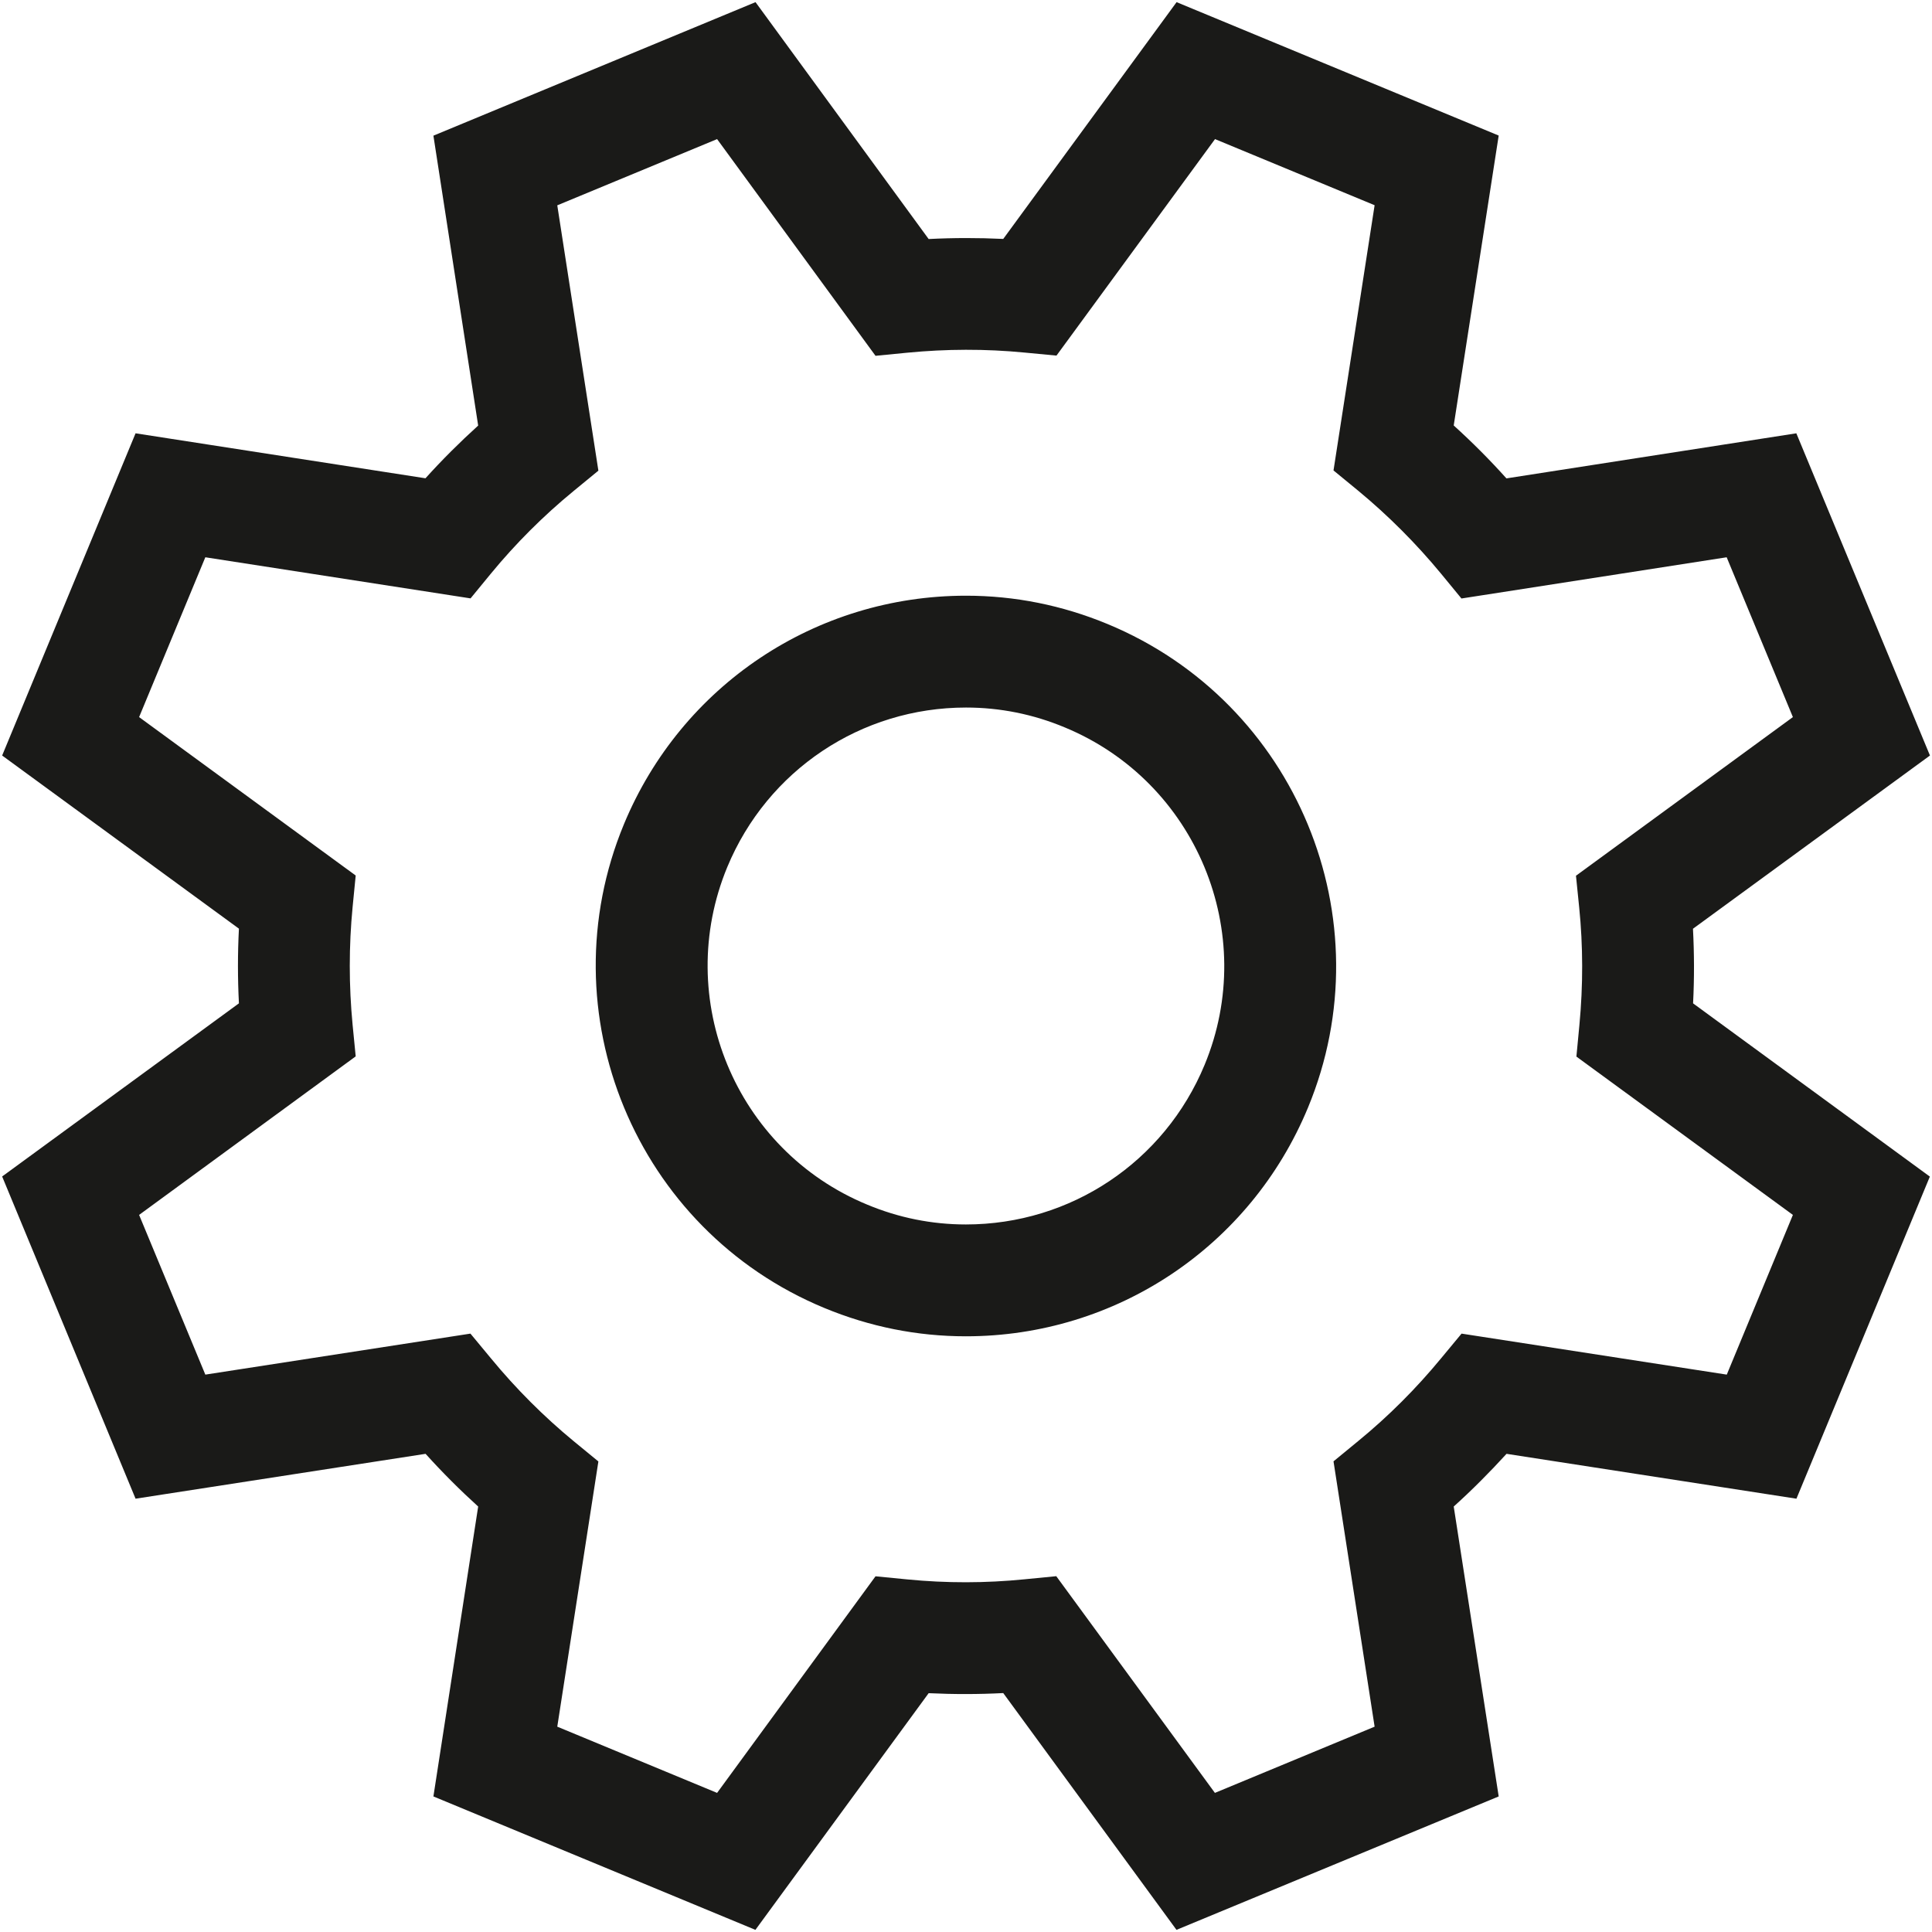 ﻿<?xml version="1.0" encoding="utf-8"?>
<svg version="1.1" xmlns:xlink="http://www.w3.org/1999/xlink" width="18px" height="18px" xmlns="http://www.w3.org/2000/svg">
  <g transform="matrix(1 0 0 1 -90 -981 )">
    <path d="M 12.186 10.32  C 12.914 8.563  12.076 6.542  10.319 5.814  C 9.897 5.639  9.454 5.55  9 5.55  C 7.6 5.55  6.349 6.386  5.813 7.679  C 5.085 9.436  5.922 11.458  7.68 12.186  C 8.102 12.361  8.545 12.45  8.999 12.45  C 10.399 12.45  11.65 11.613  12.186 10.32  Z M 9.92 6.777  C 11.146 7.284  11.731 8.695  11.223 9.921  C 10.849 10.824  9.976 11.408  8.999 11.408  C 8.683 11.408  8.373 11.346  8.079 11.223  C 6.852 10.716  6.268 9.305  6.776 8.078  C 7.15 7.176  8.023 6.592  9 6.592  C 9.316 6.592  9.626 6.654  9.92 6.777  Z M 15.774 9.348  C 15.786 9.115  15.785 8.882  15.773 8.653  L 17.981 7.039  L 16.736 4.037  L 14.035 4.457  C 13.88 4.284  13.716 4.12  13.544 3.964  L 13.963 1.263  L 10.962 0.02  L 9.347 2.226  C 9.115 2.215  8.883 2.215  8.652 2.227  L 7.039 0.02  L 4.038 1.264  L 4.455 3.965  C 4.284 4.12  4.119 4.284  3.964 4.456  L 1.263 4.037  L 0.02 7.039  L 2.226 8.652  C 2.214 8.883  2.214 9.116  2.226 9.348  L 0.02 10.961  L 1.263 13.963  L 3.965 13.545  C 4.121 13.718  4.285 13.882  4.455 14.036  L 4.038 16.737  L 7.038 17.98  L 8.652 15.775  C 8.883 15.786  9.115 15.786  9.347 15.774  L 10.961 17.98  L 13.963 16.737  L 13.544 14.036  C 13.716 13.881  13.88 13.716  14.036 13.545  L 16.737 13.963  L 17.98 10.962  L 15.774 9.348  Z M 16.704 11.319  L 16.088 12.807  L 13.617 12.425  L 13.428 12.653  C 13.195 12.936  12.935 13.196  12.654 13.426  L 12.424 13.615  L 12.807 16.087  L 11.319 16.704  L 9.841 14.685  L 9.545 14.714  C 9.185 14.75  8.819 14.751  8.453 14.715  L 8.157 14.686  L 6.681 16.704  L 5.192 16.087  L 5.575 13.616  L 5.346 13.428  C 5.069 13.2  4.808 12.94  4.572 12.653  L 4.383 12.425  L 1.913 12.807  L 1.296 11.319  L 3.314 9.842  L 3.285 9.547  C 3.25 9.182  3.25 8.814  3.285 8.452  L 3.314 8.157  L 1.296 6.681  L 1.913 5.192  L 4.384 5.575  L 4.572 5.346  C 4.803 5.065  5.063 4.805  5.346 4.573  L 5.575 4.385  L 5.192 1.913  L 6.681 1.296  L 8.157 3.315  L 8.453 3.286  C 8.814 3.251  9.18 3.249  9.548 3.285  L 9.843 3.313  L 11.32 1.296  L 12.807 1.912  L 12.424 4.383  L 12.653 4.571  C 12.935 4.804  13.195 5.065  13.427 5.346  L 13.616 5.576  L 16.087 5.192  L 16.704 6.681  L 14.683 8.159  L 14.713 8.455  C 14.749 8.811  14.75 9.179  14.715 9.549  L 14.687 9.844  L 16.704 11.319  Z " fill-rule="nonzero" fill="#1a1a18" stroke="none" transform="matrix(1 0 0 1 90 981 )" />
  </g>
</svg>